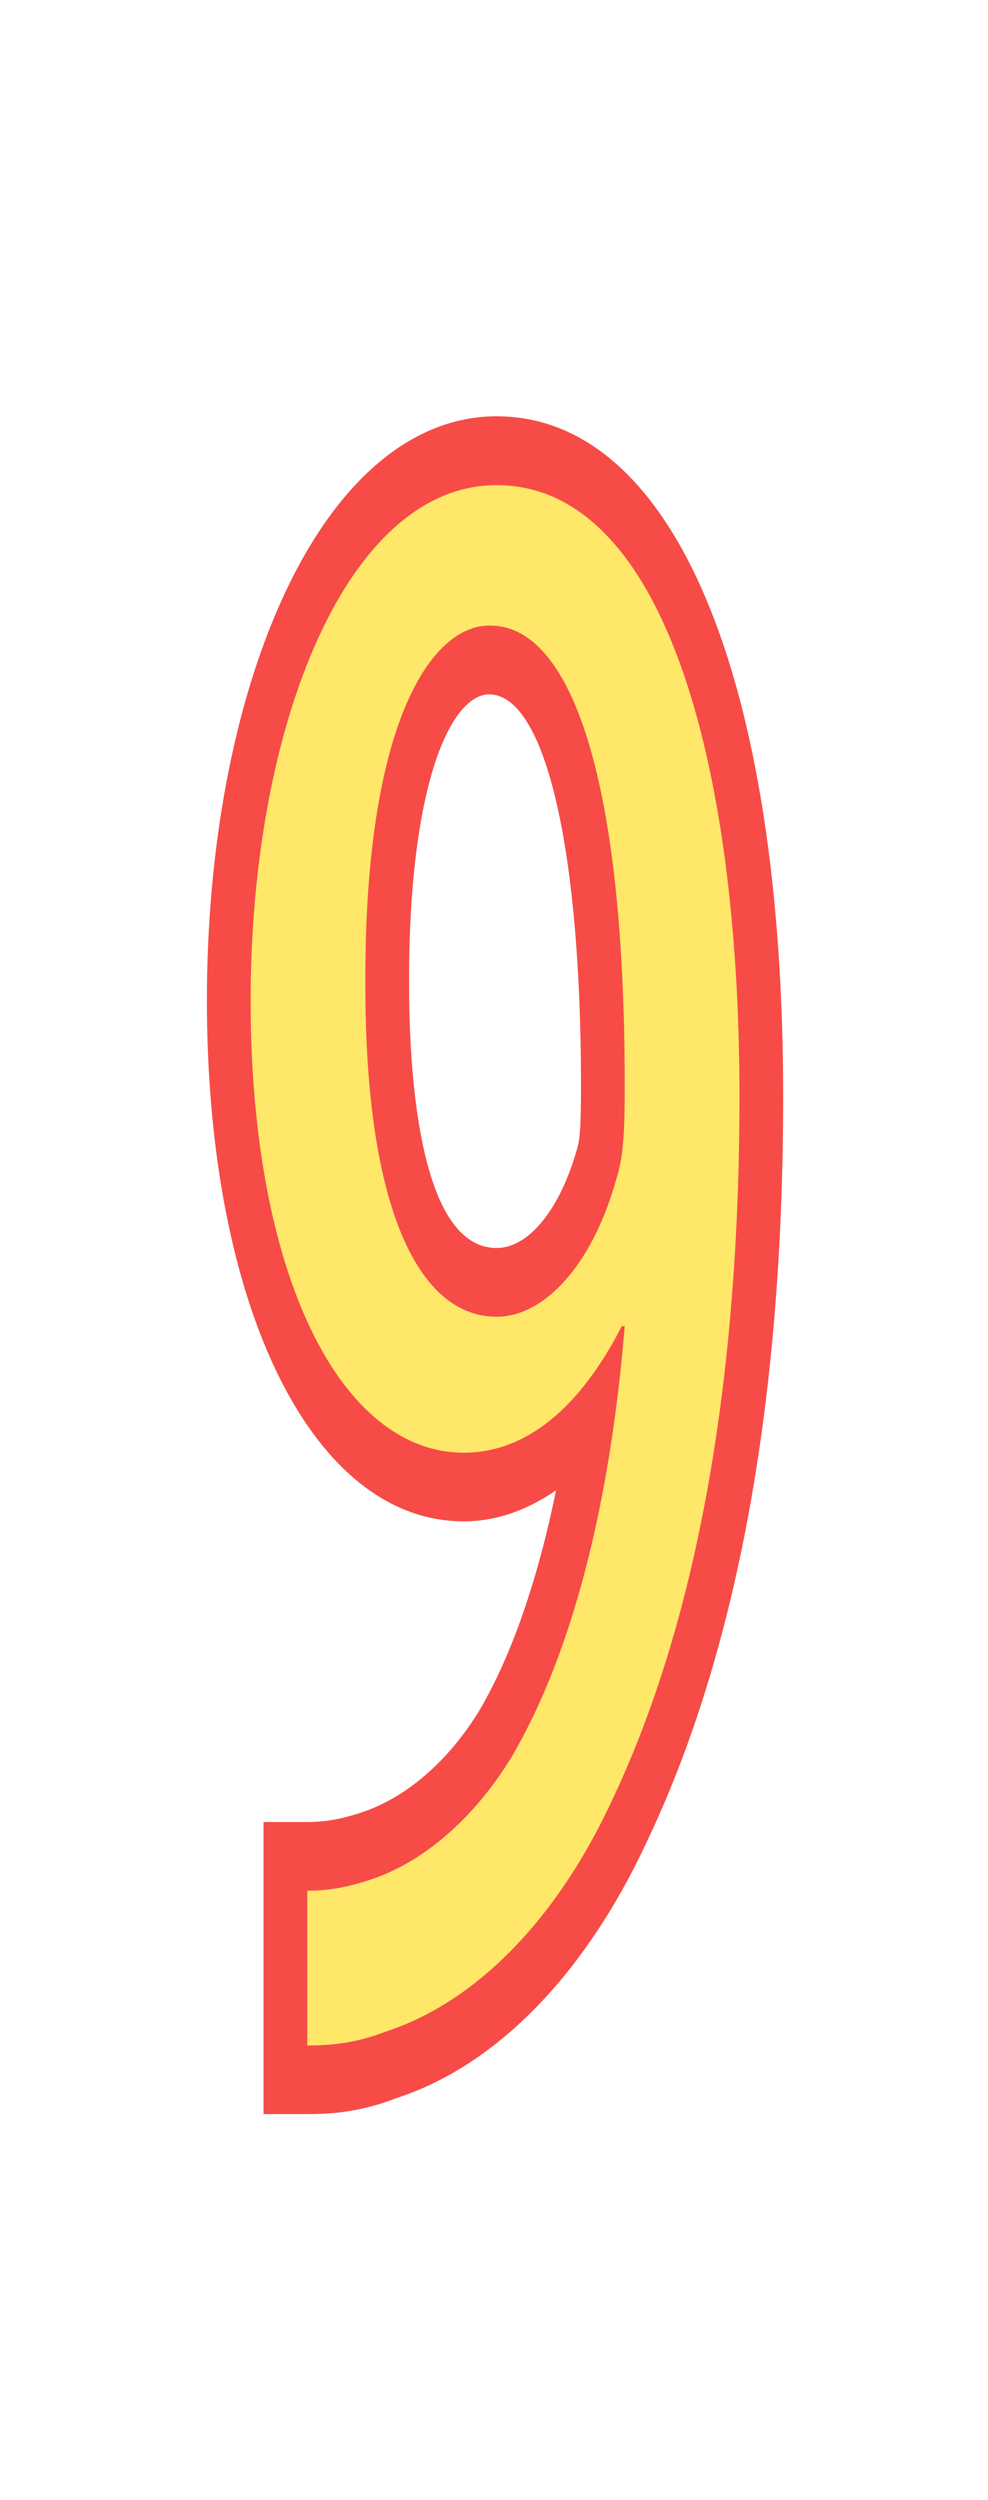 <?xml version="1.0" encoding="UTF-8"?>
<!DOCTYPE svg PUBLIC "-//W3C//DTD SVG 1.1 Tiny//EN" "http://www.w3.org/Graphics/SVG/1.1/DTD/svg11-tiny.dtd">
<svg xmlns="http://www.w3.org/2000/svg" xmlns:xlink="http://www.w3.org/1999/xlink" baseProfile="tiny" height="100" preserveAspectRatio="xMidYMid meet" version="1.1" viewBox="0 0 39.535 100" width="39.535" zoomAndPan="magnify">
<g>
<g>
<g>
<path d="M11.289,23.967L11.289,23.967c-1.941,4.27-3.01,9.972-3.01,16.055c0,12.268,4.227,20.837,10.278,20.837     c1.309,0,2.536-0.448,3.693-1.24c-0.738,3.611-1.781,6.613-3.07,8.809c-1.167,1.91-2.747,3.331-4.434,3.975     c-0.906,0.334-1.664,0.484-2.451,0.484h-1.75V84.57h1.75c0.96,0,2.138-0.076,3.585-0.646c3.961-1.283,7.524-4.924,9.994-10.229     c3.623-7.594,5.465-17.635,5.465-29.831c0-16.784-4.396-27.211-11.47-27.211C16.479,16.653,13.432,19.251,11.289,23.967z      M16.371,39.459v-0.024c-0.028-4.887,0.624-8.747,1.787-10.592c0.307-0.486,0.801-1.066,1.414-1.066     c2.235,0,3.676,6.131,3.676,15.619c0,1.866-0.055,2.244-0.172,2.613c-0.684,2.404-1.934,3.915-3.207,3.915     C16.712,49.923,16.371,42.605,16.371,39.459z" fill="#F64B47"/>
<path d="M12.295,75.636c0.954,0,1.849-0.188,2.863-0.563c1.967-0.75,3.876-2.438,5.308-4.779     c2.147-3.653,3.876-9.276,4.532-17.244h-0.119c-1.432,2.812-3.52,5.062-6.322,5.062c-4.891,0-8.528-7.027-8.528-18.087     s3.877-20.618,9.841-20.618c6.679,0,9.72,11.059,9.72,24.461c0,12.089-1.906,21.461-5.128,28.21     c-2.267,4.872-5.546,8.059-9.005,9.184c-1.193,0.47-2.207,0.563-3.161,0.563L12.295,75.636L12.295,75.636z M19.572,25.026     c-2.327,0-5.01,3.936-4.951,14.433c0,8.904,2.147,13.215,5.249,13.215c1.909,0,3.817-2.063,4.771-5.436     c0.299-0.938,0.357-1.781,0.357-3.843c0-12.839-2.326-18.369-5.367-18.369H19.572z" fill="#FFE769"/>
</g>
</g>
</g>
</svg>
